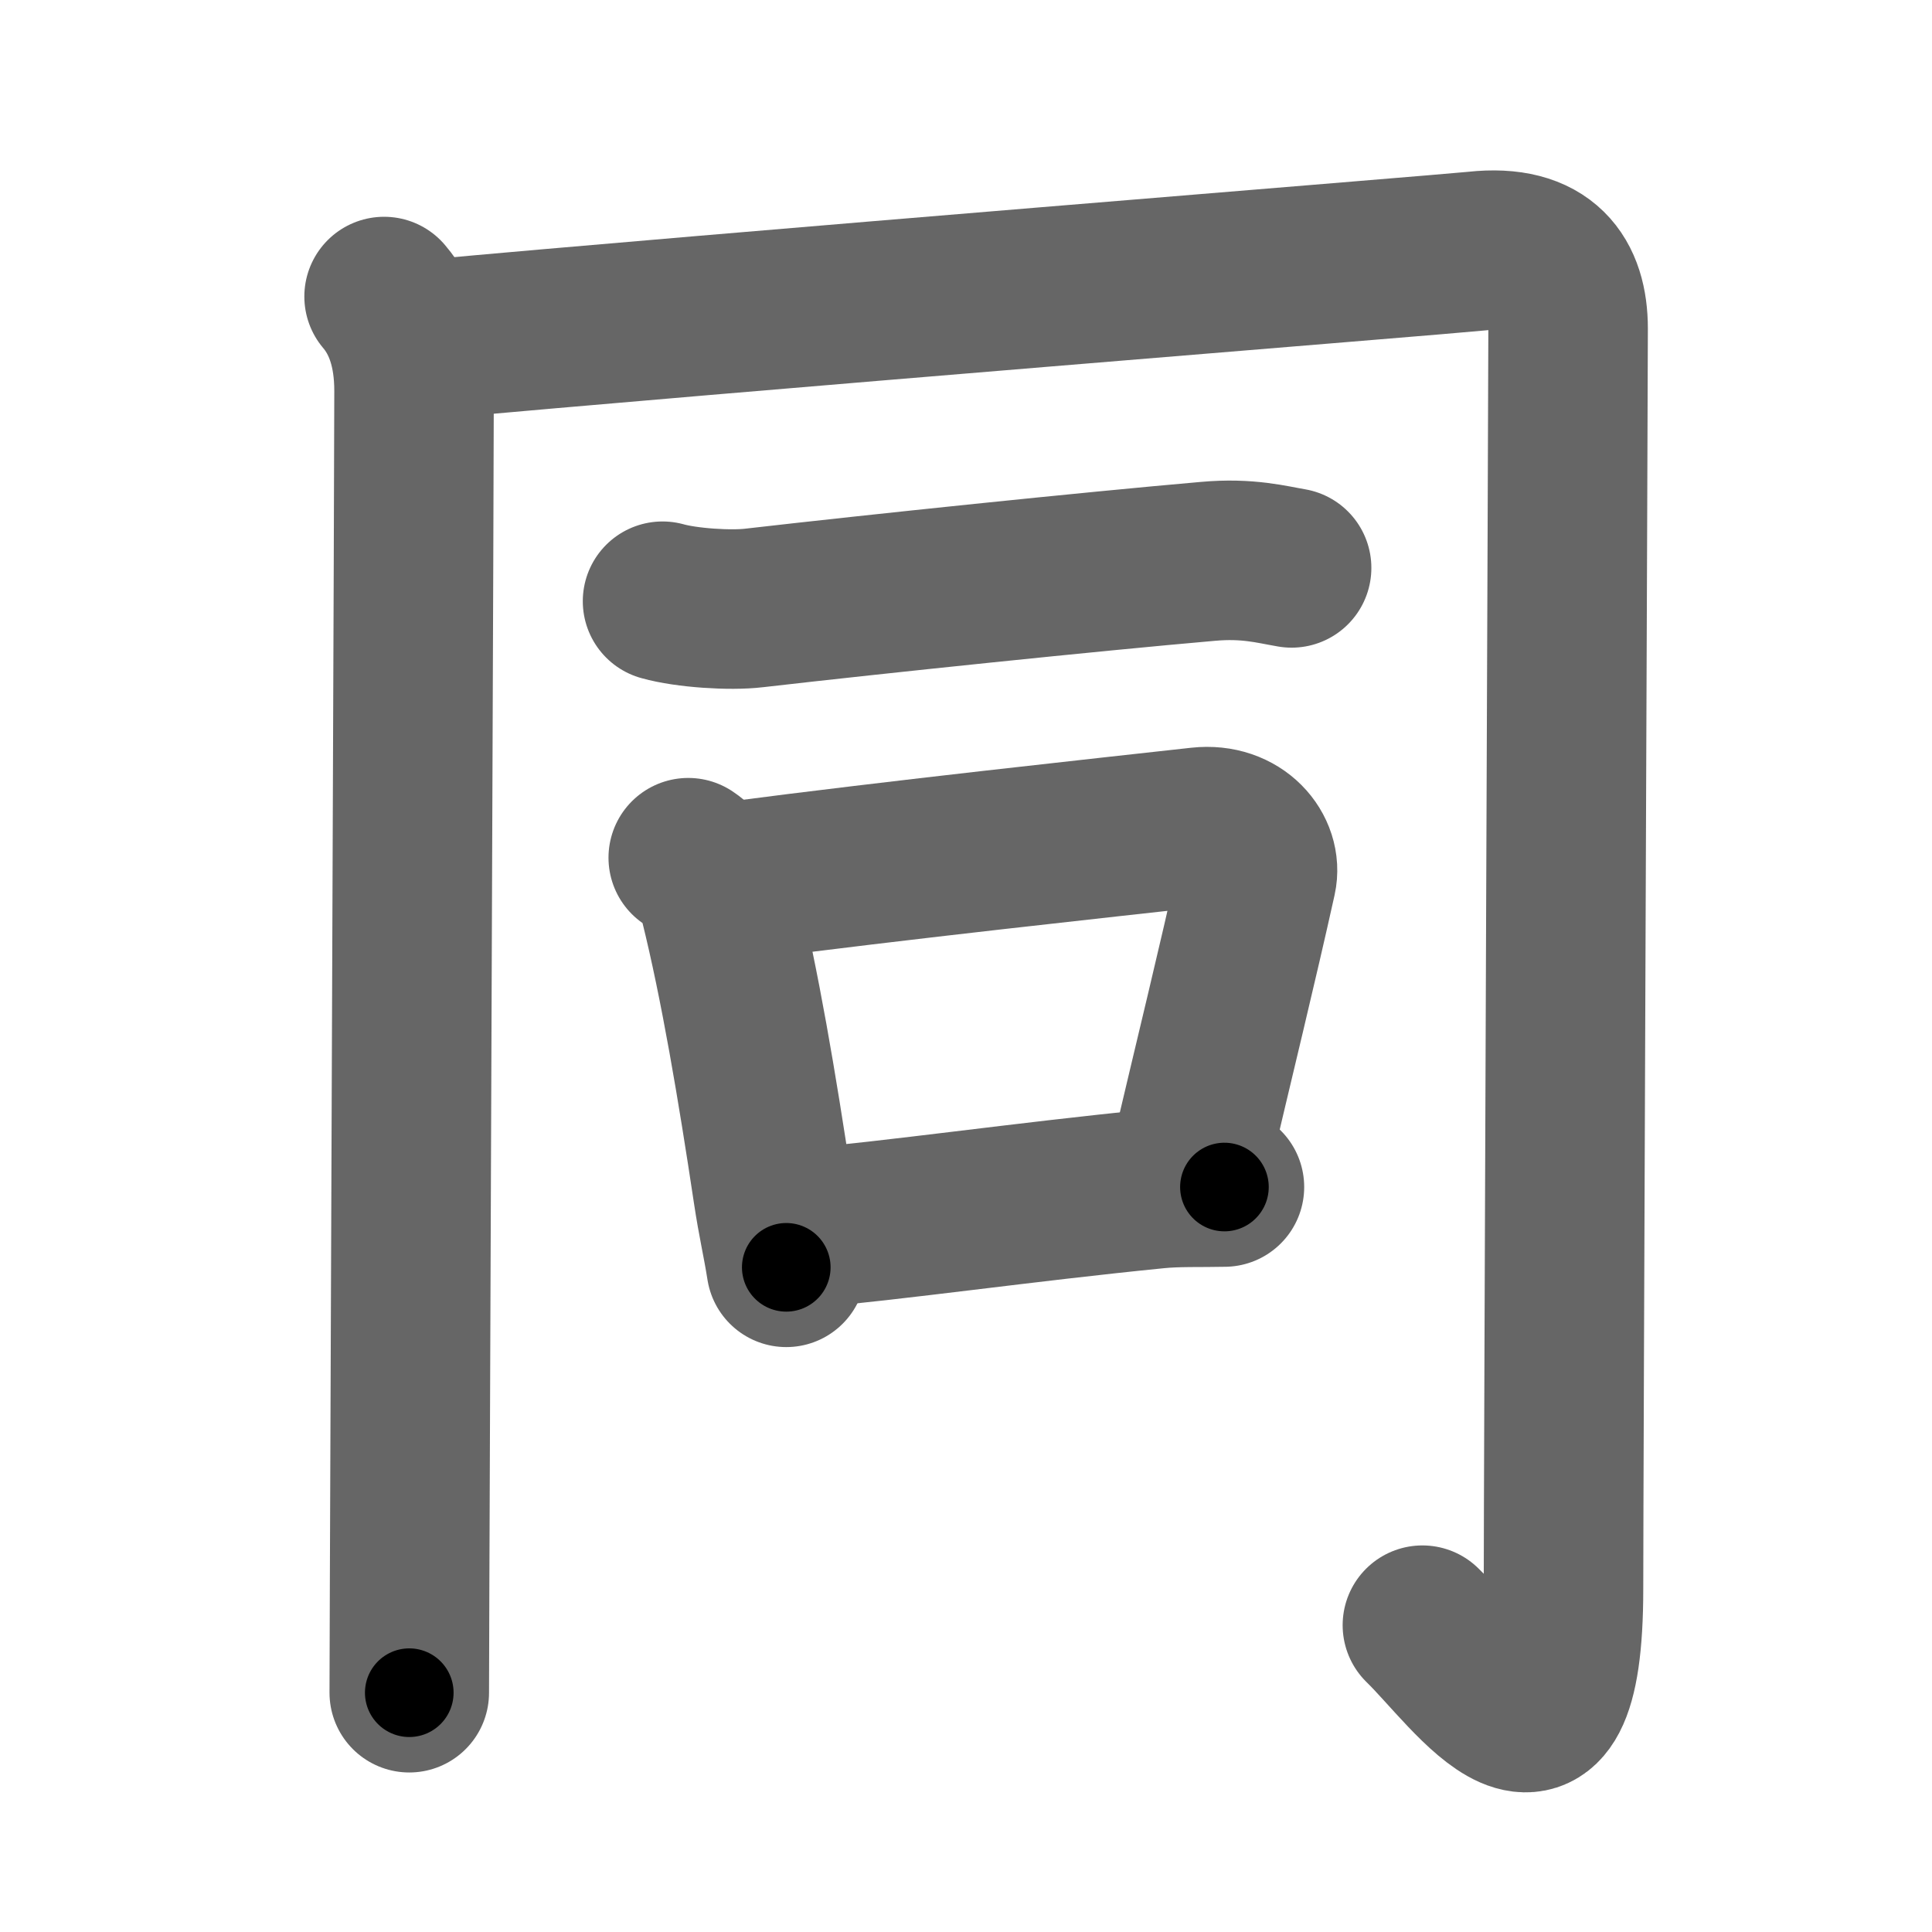 <svg xmlns="http://www.w3.org/2000/svg" width="109" height="109" viewBox="0 0 109 109" id="540c"><g fill="none" stroke="#666" stroke-width="9" stroke-linecap="round" stroke-linejoin="round"><g><g><path d="M21.67,16.73c1.08,1.27,1.69,3.02,1.69,5.32c0,4.15-0.19,49.87-0.25,67.2c-0.01,3.37-0.02,5.63-0.02,6.25" /><path d="M24.04,19.17c15.63-1.45,57.69-4.83,59.24-5c3.88-0.42,5.19,1.58,5.19,4.37c0,2.54-0.26,65.26-0.26,71.1c0,12.6-5.08,4.85-7.96,2.05" /></g><g><path d="M37.38,33.92c1.35,0.38,3.82,0.54,5.16,0.38c6.96-0.8,18.96-2.05,25.62-2.63c2.23-0.2,3.59,0.18,4.71,0.37" /></g><g><path d="M38.83,48.39c0.82,0.55,1.53,1.56,1.76,2.49c1.15,4.62,2.13,10.46,3.01,16.32c0.27,1.8,0.52,2.78,0.76,4.3" /><path d="M41.44,49.72c9.31-1.22,20.85-2.46,26.25-3.06c2.2-0.24,3.53,1.44,3.21,2.87c-1.09,4.92-2.33,9.95-3.83,16.33" /><path d="M45.09,69.33c5.52-0.48,12.6-1.51,20.15-2.26c1.19-0.12,2.51-0.07,3.84-0.1" /></g></g></g><g fill="none" stroke="#000" stroke-width="5" stroke-linecap="round" stroke-linejoin="round"><g><g><path d="M21.67,16.73c1.08,1.27,1.69,3.02,1.69,5.32c0,4.15-0.19,49.87-0.25,67.2c-0.01,3.37-0.02,5.63-0.02,6.25" stroke-dasharray="79.15" stroke-dashoffset="79.15"><animate id="0" attributeName="stroke-dashoffset" values="79.15;0" dur="0.6s" fill="freeze" begin="0s;540c.click" /></path><path d="M24.04,19.17c15.63-1.45,57.69-4.83,59.24-5c3.88-0.42,5.19,1.58,5.19,4.37c0,2.54-0.26,65.26-0.26,71.1c0,12.6-5.08,4.85-7.96,2.05" stroke-dasharray="154.13" stroke-dashoffset="154.13"><animate attributeName="stroke-dashoffset" values="154.13" fill="freeze" begin="540c.click" /><animate id="1" attributeName="stroke-dashoffset" values="154.13;0" dur="1.16s" fill="freeze" begin="0.end" /></path></g><g><path d="M37.38,33.92c1.35,0.38,3.82,0.54,5.16,0.38c6.96-0.8,18.96-2.05,25.62-2.63c2.23-0.2,3.59,0.18,4.71,0.37" stroke-dasharray="35.7" stroke-dashoffset="35.7"><animate attributeName="stroke-dashoffset" values="35.7" fill="freeze" begin="540c.click" /><animate id="2" attributeName="stroke-dashoffset" values="35.7;0" dur="0.36s" fill="freeze" begin="1.end" /></path></g><g><path d="M38.83,48.39c0.82,0.55,1.53,1.56,1.76,2.49c1.15,4.62,2.13,10.46,3.01,16.32c0.27,1.8,0.52,2.78,0.76,4.3" stroke-dasharray="24.08" stroke-dashoffset="24.08"><animate attributeName="stroke-dashoffset" values="24.08" fill="freeze" begin="540c.click" /><animate id="3" attributeName="stroke-dashoffset" values="24.08;0" dur="0.24s" fill="freeze" begin="2.end" /></path><path d="M41.44,49.72c9.31-1.22,20.85-2.46,26.25-3.06c2.2-0.24,3.53,1.44,3.21,2.87c-1.09,4.92-2.33,9.95-3.83,16.33" stroke-dasharray="48.23" stroke-dashoffset="48.23"><animate attributeName="stroke-dashoffset" values="48.23" fill="freeze" begin="540c.click" /><animate id="4" attributeName="stroke-dashoffset" values="48.23;0" dur="0.48s" fill="freeze" begin="3.end" /></path><path d="M45.09,69.33c5.52-0.48,12.6-1.51,20.15-2.26c1.19-0.12,2.51-0.07,3.84-0.1" stroke-dasharray="24.12" stroke-dashoffset="24.12"><animate attributeName="stroke-dashoffset" values="24.12" fill="freeze" begin="540c.click" /><animate id="5" attributeName="stroke-dashoffset" values="24.12;0" dur="0.24s" fill="freeze" begin="4.end" /></path></g></g></g></svg>